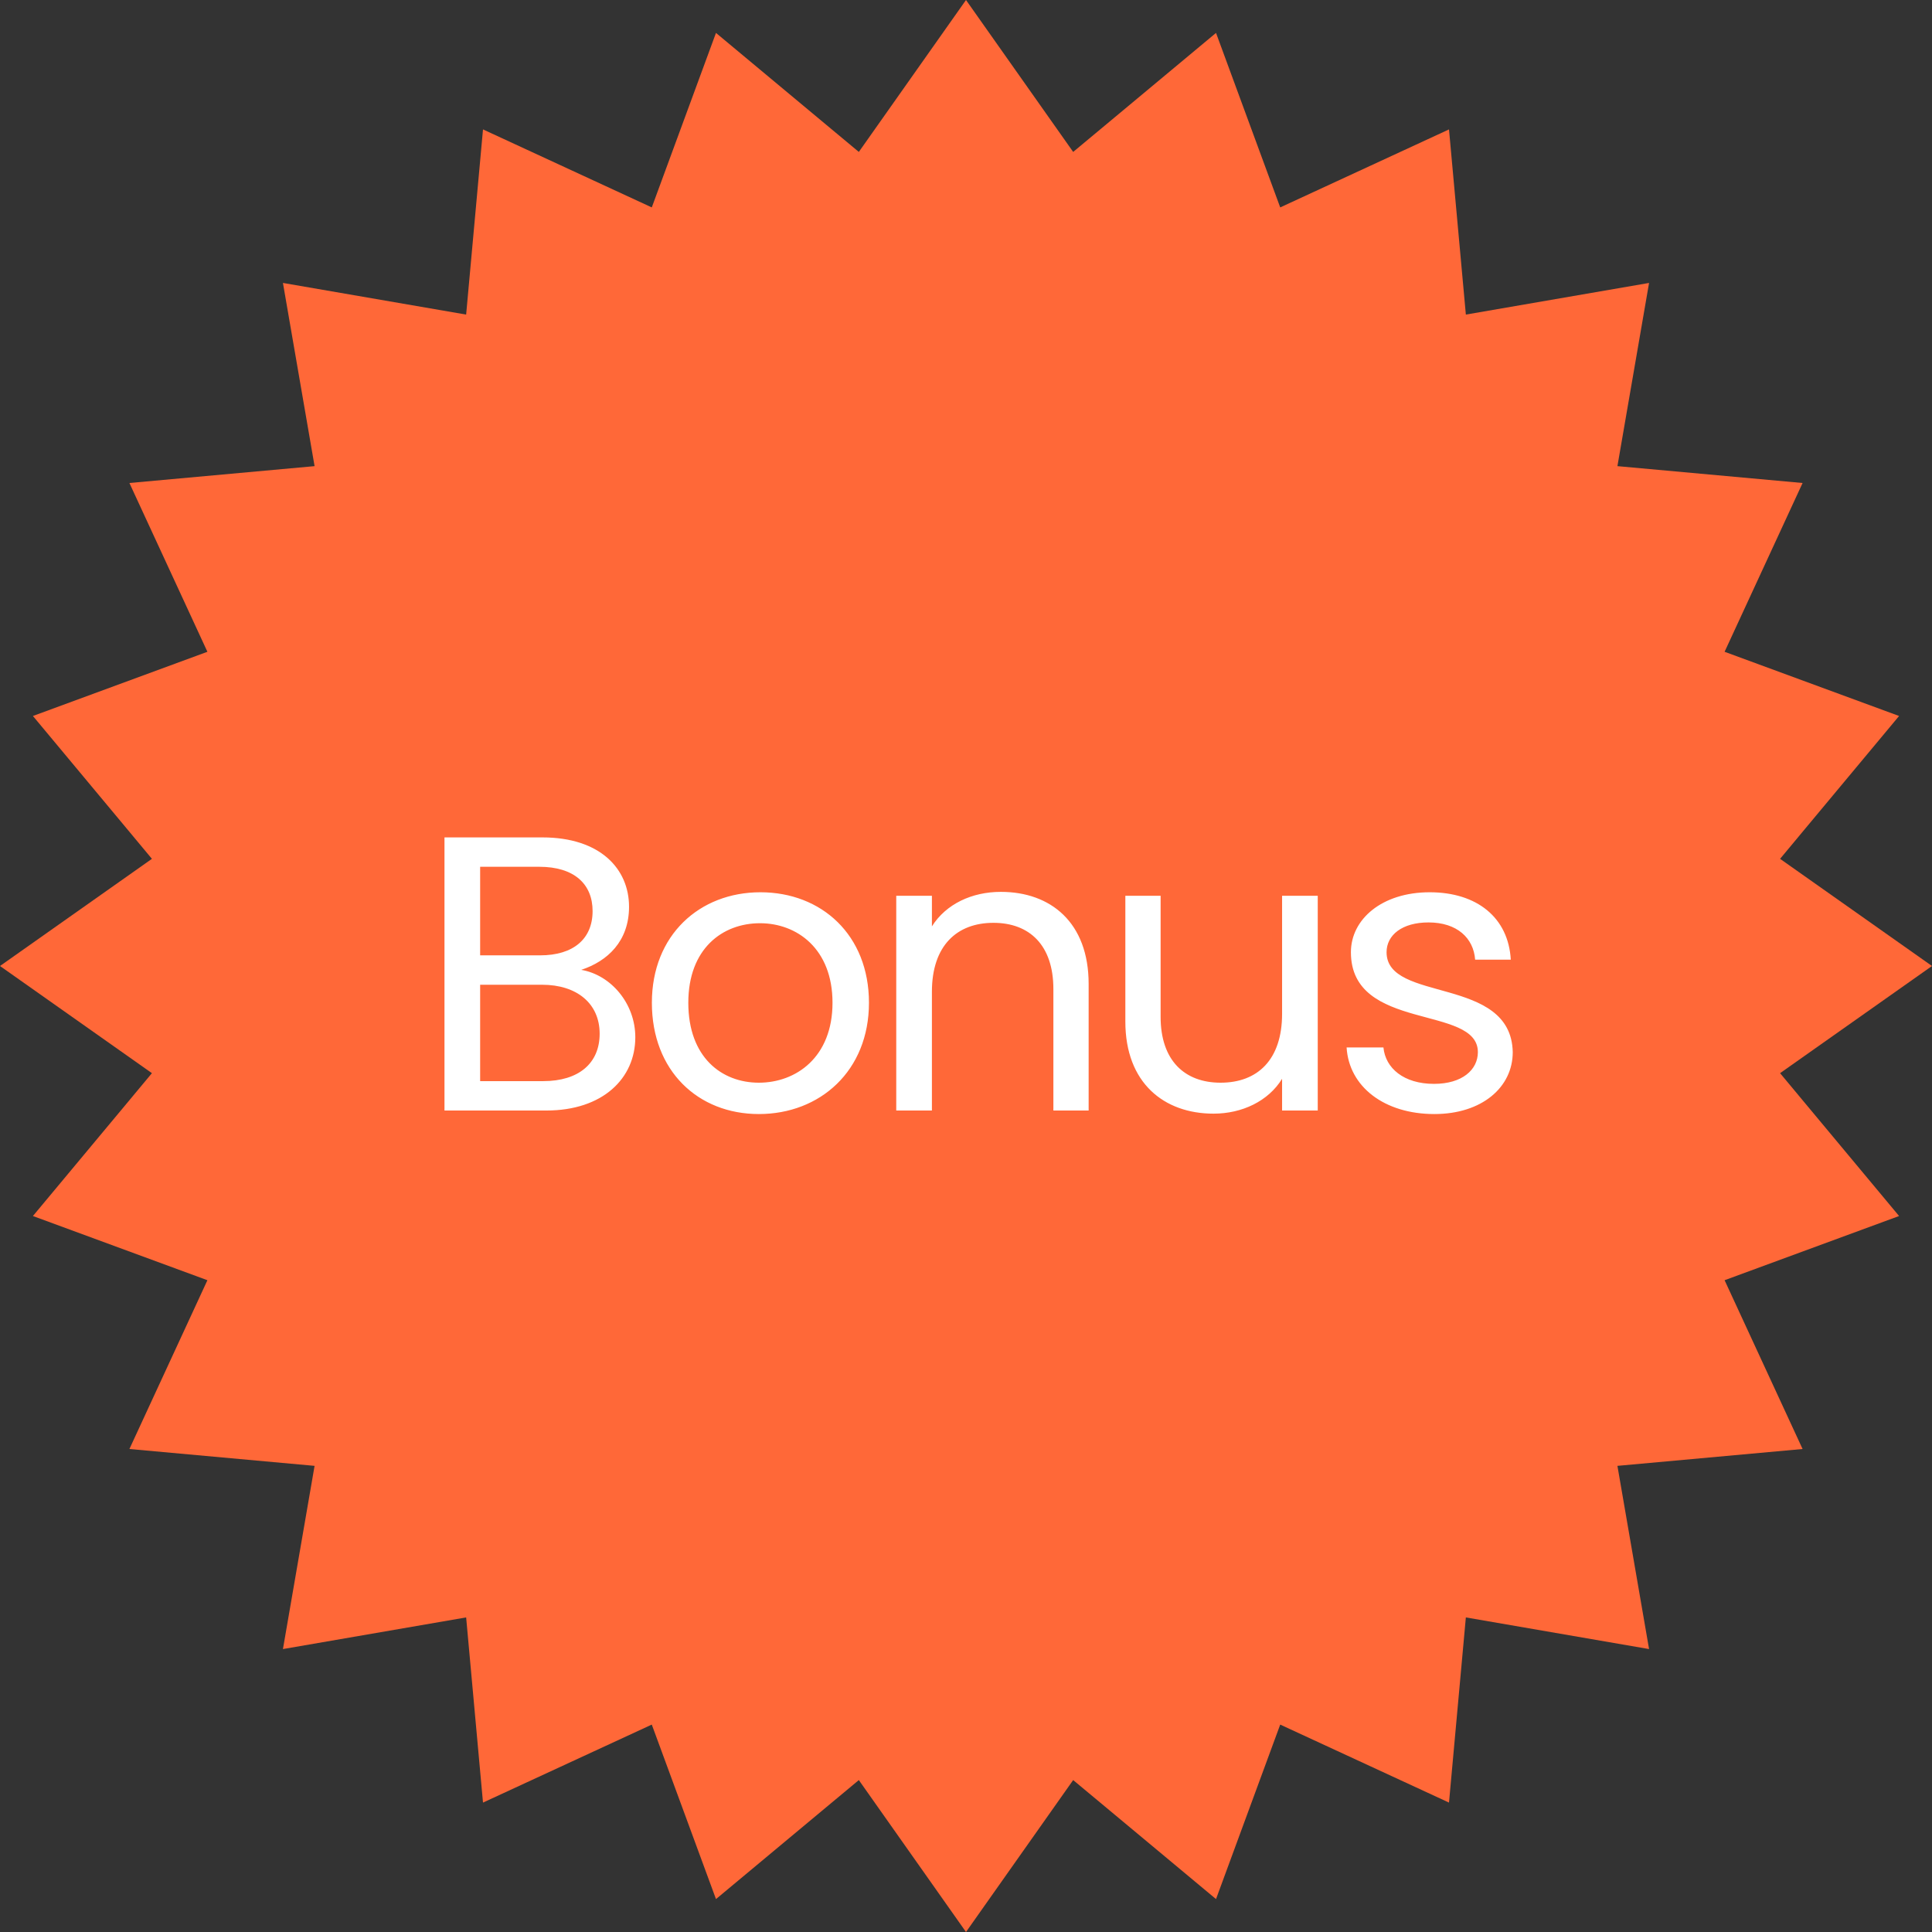<svg width="127" height="127" viewBox="0 0 127 127" fill="none" xmlns="http://www.w3.org/2000/svg">
<rect x="0" y="0" width="127" height="127" fill="#333333" stroke="none"/>
<path d="M63.5 0L70.545 9.987L79.935 2.164L84.155 13.634L95.25 8.507L96.358 20.679L108.401 18.599L106.321 30.642L118.493 31.75L113.366 42.845L124.836 47.065L117.013 56.455L127 63.5L117.013 70.545L124.836 79.935L113.366 84.155L118.493 95.25L106.321 96.358L108.401 108.401L96.358 106.321L95.25 118.493L84.155 113.366L79.935 124.836L70.545 117.013L63.5 127L56.455 117.013L47.065 124.836L42.845 113.366L31.75 118.493L30.642 106.321L18.599 108.401L20.679 96.358L8.507 95.25L13.634 84.155L2.164 79.935L9.987 70.545L0 63.5L9.987 56.455L2.164 47.065L13.634 42.845L8.507 31.75L20.679 30.642L18.599 18.599L30.642 20.679L31.75 8.507L42.845 13.634L47.065 2.164L56.455 9.987L63.5 0Z" fill="#FF6838"/>
<path d="M39.418 67.951C39.418 69.909 38.027 71.068 35.709 71.068H31.562V64.732H35.631C37.924 64.732 39.418 65.968 39.418 67.951ZM38.954 59.889C38.954 61.718 37.692 62.8 35.503 62.8H31.562V56.978H35.451C37.743 56.978 38.954 58.112 38.954 59.889ZM41.762 68.183C41.762 65.968 40.165 64.088 38.207 63.753C39.933 63.186 41.35 61.872 41.35 59.606C41.35 57.107 39.444 55.047 35.657 55.047H29.218V73H35.915C39.624 73 41.762 70.888 41.762 68.183ZM57.121 65.916C57.121 61.46 54.004 58.653 49.986 58.653C45.993 58.653 42.851 61.46 42.851 65.916C42.851 70.398 45.89 73.232 49.883 73.232C53.901 73.232 57.121 70.398 57.121 65.916ZM45.246 65.916C45.246 62.362 47.487 60.688 49.96 60.688C52.382 60.688 54.725 62.362 54.725 65.916C54.725 69.497 52.33 71.171 49.883 71.171C47.436 71.171 45.246 69.497 45.246 65.916ZM69.244 73H71.562V64.68C71.562 60.636 69.064 58.627 65.792 58.627C63.886 58.627 62.186 59.425 61.259 60.894V58.885H58.915V73H61.259V65.195C61.259 62.156 62.907 60.662 65.303 60.662C67.673 60.662 69.244 62.13 69.244 65.015V73ZM86.622 58.885H84.278V66.638C84.278 69.677 82.655 71.171 80.234 71.171C77.864 71.171 76.293 69.703 76.293 66.844V58.885H73.975V67.153C73.975 71.197 76.525 73.206 79.77 73.206C81.65 73.206 83.376 72.382 84.278 70.914V73H86.622V58.885ZM99.44 69.162C99.337 64.113 91.146 65.942 91.146 62.594C91.146 61.46 92.177 60.636 93.902 60.636C95.783 60.636 96.865 61.666 96.968 63.083H99.311C99.157 60.327 97.096 58.653 93.98 58.653C90.837 58.653 88.802 60.43 88.802 62.594C88.802 67.848 97.148 66.019 97.148 69.162C97.148 70.321 96.118 71.248 94.263 71.248C92.28 71.248 91.069 70.218 90.94 68.853H88.519C88.673 71.429 90.992 73.232 94.289 73.232C97.405 73.232 99.44 71.48 99.44 69.162Z" fill="white"/>
</svg>
